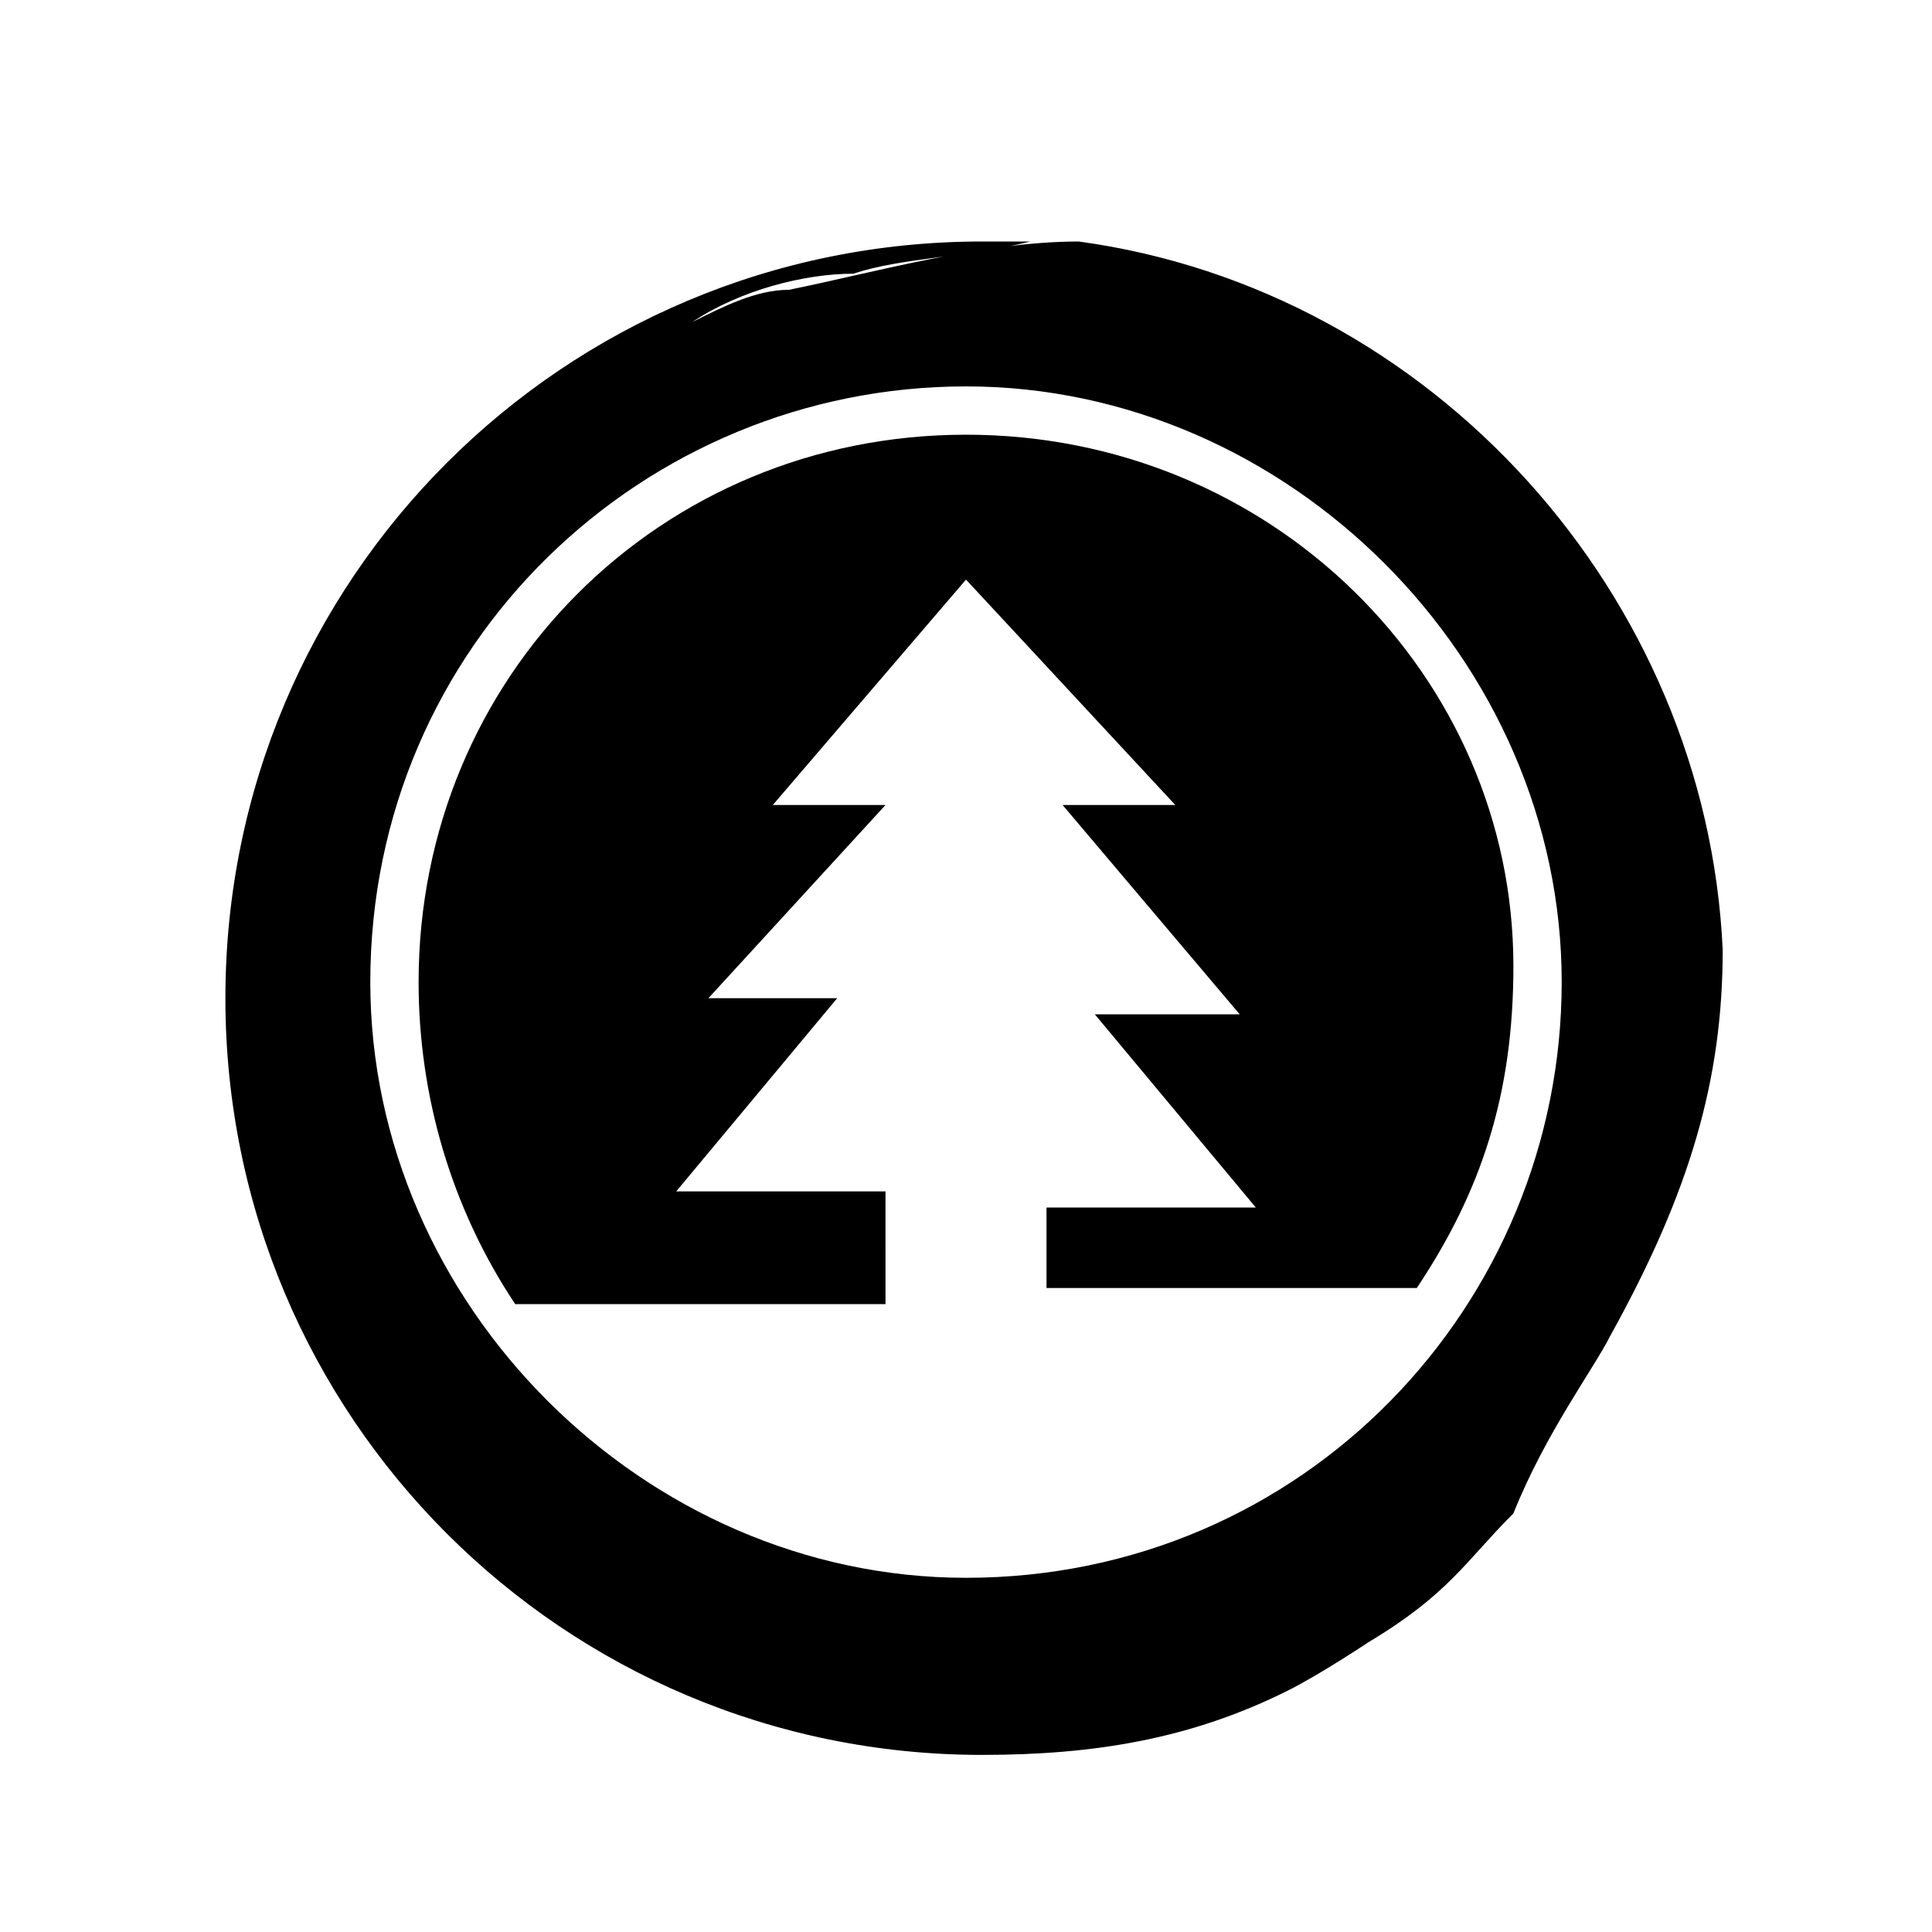 <?xml version="1.0" encoding="utf-8"?>
<!DOCTYPE svg PUBLIC "-//W3C//DTD SVG 1.1//EN" "http://www.w3.org/Graphics/SVG/1.1/DTD/svg11.dtd">
<svg id="MboxOutdoor" viewBox="0 0 12 12" xmlns="http://www.w3.org/2000/svg" xmlns:xlink="http://www.w3.org/1999/xlink">
	<g>
		<path d="M6,2.7c-1.9,0-3.4,1.5-3.4,3.4c0,0.7,0.2,1.4,0.6,2h2.3V7.4H4.2l1-1.2H4.4L5.5,5H4.8L6,3.6L7.3,5H6.6
			l1.1,1.3H6.8l1,1.2H6.5V8h2.3c0.4-0.6,0.6-1.2,0.6-2C9.4,4.2,7.9,2.7,6,2.7z"/>
		<path d="M6.7,1.5c-0.6,0-1.3,0.2-1.8,0.3C4.7,1.8,4.5,1.9,4.3,2c0.3-0.2,0.7-0.3,1-0.3c0.3-0.1,0.7-0.1,1.1-0.2
			c-0.1,0-0.2,0-0.3,0c-2.6,0-4.7,2.1-4.7,4.7c0,2.6,2.1,4.7,4.7,4.7c0.7,0,1.3-0.1,1.9-0.4c0.2-0.1,0.5-0.3,0.5-0.3
			c0.5-0.3,0.6-0.5,0.9-0.8C9.6,8.9,9.9,8.5,10,8.3c0.5-0.9,0.7-1.6,0.7-2.4C10.6,3.7,8.9,1.8,6.7,1.5z M6,9.8c-2,0-3.7-1.7-3.7-3.7
			C2.3,4,4,2.4,6,2.4c2,0,3.7,1.7,3.7,3.7C9.7,8.1,8.1,9.8,6,9.8z"/>
	</g>
</svg>
